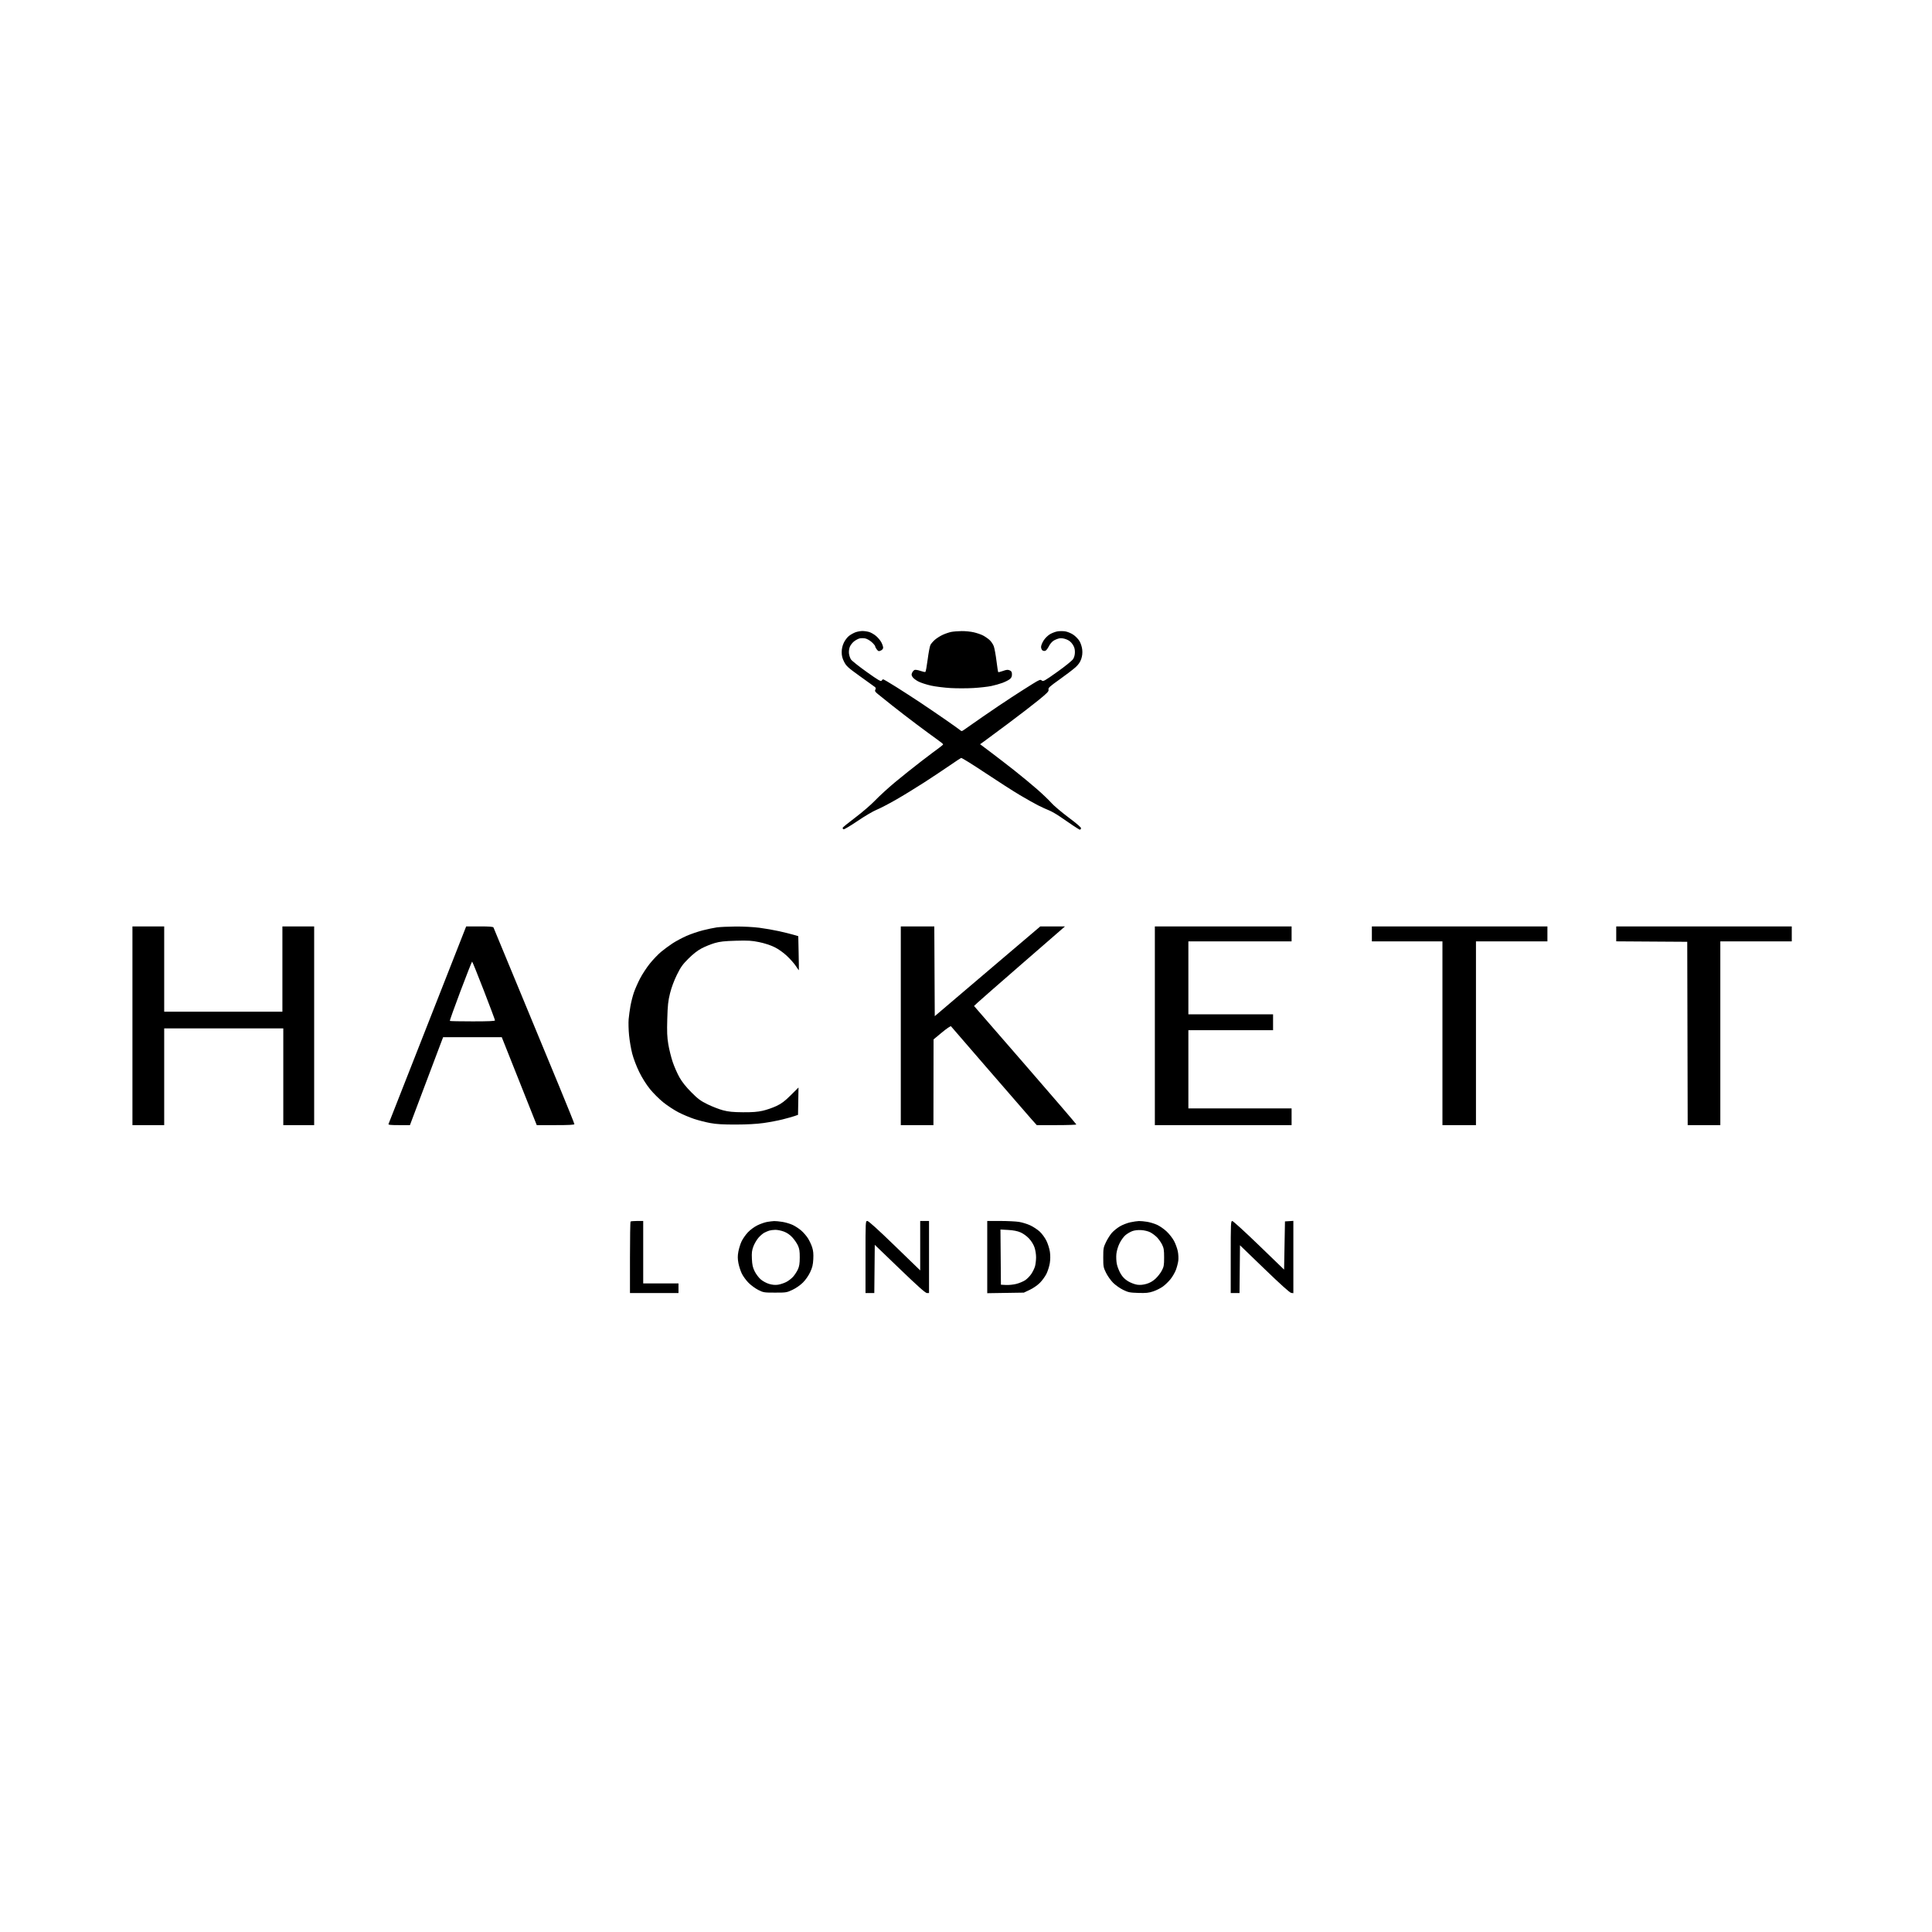 <svg width="248" height="248" viewBox="0 0 248 248" fill="none" xmlns="http://www.w3.org/2000/svg">
<path fill-rule="evenodd" clip-rule="evenodd" d="M109.826 81.156C109.593 81.239 109.218 81.447 108.993 81.618C108.766 81.791 108.465 82.184 108.315 82.506C108.133 82.895 108.045 83.288 108.044 83.712C108.043 84.176 108.125 84.502 108.354 84.954C108.633 85.502 108.845 85.695 110.364 86.788C111.299 87.46 112.157 88.077 112.271 88.16C112.431 88.275 112.453 88.359 112.366 88.521C112.273 88.694 112.326 88.792 112.667 89.075C112.896 89.264 113.719 89.925 114.498 90.544C115.276 91.164 116.728 92.281 117.725 93.027C118.721 93.773 119.881 94.626 120.301 94.923C120.721 95.219 121.065 95.5 121.065 95.546C121.065 95.592 120.823 95.802 120.528 96.012C120.232 96.222 119.2 97 118.234 97.741C117.269 98.482 115.766 99.683 114.894 100.409C114.022 101.136 112.875 102.184 112.346 102.738C111.817 103.292 110.657 104.291 109.77 104.958C108.882 105.625 108.156 106.217 108.156 106.274C108.156 106.33 108.211 106.411 108.278 106.452C108.345 106.493 109.151 106.017 110.068 105.394C110.986 104.772 112.081 104.125 112.502 103.957C112.923 103.789 114.041 103.209 114.987 102.669C115.932 102.129 117.597 101.109 118.687 100.403C119.777 99.696 121.247 98.72 121.953 98.232C122.659 97.745 123.299 97.322 123.375 97.293C123.451 97.264 124.836 98.123 126.454 99.201C128.072 100.279 130.087 101.571 130.933 102.073C131.778 102.574 132.835 103.168 133.281 103.392C133.727 103.616 134.347 103.899 134.659 104.022C134.971 104.144 135.62 104.517 136.101 104.849C136.582 105.182 137.325 105.69 137.753 105.978C138.18 106.267 138.57 106.503 138.618 106.503C138.667 106.503 138.734 106.43 138.769 106.341C138.811 106.231 138.297 105.78 137.167 104.934C136.252 104.248 135.259 103.408 134.96 103.066C134.661 102.723 133.846 101.943 133.148 101.331C132.45 100.72 131.141 99.636 130.238 98.922C129.335 98.209 127.968 97.155 127.202 96.579L125.808 95.532L126.296 95.184C126.564 94.992 127.956 93.961 129.388 92.891C130.821 91.822 132.592 90.459 133.325 89.861C134.455 88.939 134.647 88.737 134.593 88.522C134.537 88.303 134.726 88.129 136.034 87.2C136.862 86.612 137.779 85.91 138.072 85.641C138.444 85.3 138.663 84.978 138.796 84.581C138.925 84.192 138.965 83.819 138.922 83.401C138.886 83.048 138.737 82.583 138.571 82.3C138.412 82.03 138.047 81.654 137.759 81.464C137.471 81.274 137.009 81.085 136.732 81.043C136.455 81.002 136.015 81.002 135.753 81.044C135.491 81.085 135.056 81.249 134.787 81.406C134.509 81.568 134.154 81.917 133.966 82.212C133.784 82.498 133.635 82.868 133.635 83.035C133.635 83.201 133.709 83.399 133.799 83.474C133.89 83.549 134.058 83.58 134.173 83.543C134.288 83.507 134.494 83.248 134.631 82.969C134.77 82.683 135.04 82.362 135.247 82.236C135.45 82.112 135.784 81.98 135.989 81.941C136.226 81.897 136.55 81.942 136.873 82.066C137.228 82.201 137.475 82.397 137.683 82.71C137.9 83.038 137.981 83.305 137.981 83.697C137.981 84.045 137.899 84.364 137.749 84.6C137.618 84.807 136.733 85.524 135.718 86.246C134.073 87.417 133.903 87.512 133.728 87.354C133.553 87.196 133.446 87.236 132.532 87.799C131.98 88.139 130.792 88.897 129.892 89.482C128.991 90.067 127.312 91.199 126.16 91.996C125.009 92.794 123.927 93.549 123.757 93.674C123.476 93.881 123.43 93.885 123.247 93.725C123.137 93.629 122.283 93.019 121.348 92.371C120.414 91.723 118.962 90.735 118.121 90.176C117.28 89.617 115.892 88.719 115.037 88.181C114.181 87.643 113.432 87.203 113.372 87.203C113.312 87.203 113.22 87.28 113.166 87.376C113.088 87.516 112.729 87.306 111.254 86.255C110.255 85.543 109.347 84.822 109.234 84.65C109.122 84.48 109.006 84.132 108.977 83.877C108.947 83.606 108.995 83.248 109.095 83.01C109.188 82.787 109.436 82.475 109.645 82.317C109.854 82.158 110.165 81.993 110.337 81.951C110.509 81.908 110.83 81.907 111.051 81.948C111.274 81.99 111.653 82.203 111.9 82.425C112.145 82.647 112.346 82.892 112.346 82.971C112.346 83.05 112.442 83.233 112.559 83.377C112.747 83.609 112.807 83.624 113.069 83.505C113.249 83.423 113.365 83.279 113.365 83.138C113.365 83.01 113.265 82.709 113.143 82.47C113.02 82.231 112.715 81.86 112.464 81.646C112.213 81.432 111.811 81.198 111.57 81.126C111.328 81.054 110.933 80.997 110.691 81C110.449 81.003 110.06 81.073 109.826 81.156ZM122.104 81.116C121.835 81.169 121.349 81.333 121.024 81.482C120.698 81.63 120.241 81.919 120.007 82.124C119.773 82.328 119.515 82.628 119.433 82.79C119.35 82.951 119.193 83.783 119.082 84.638C118.972 85.494 118.839 86.22 118.787 86.252C118.734 86.284 118.445 86.223 118.143 86.116C117.841 86.01 117.508 85.955 117.404 85.995C117.299 86.035 117.156 86.194 117.085 86.349C116.982 86.575 116.993 86.685 117.145 86.915C117.248 87.072 117.591 87.332 117.908 87.491C118.224 87.651 118.949 87.884 119.519 88.01C120.089 88.135 121.218 88.275 122.028 88.322C122.838 88.368 124.162 88.366 124.972 88.317C125.782 88.269 126.805 88.153 127.246 88.06C127.687 87.967 128.332 87.785 128.68 87.655C129.028 87.525 129.445 87.316 129.605 87.19C129.819 87.023 129.898 86.856 129.898 86.571C129.898 86.264 129.837 86.155 129.61 86.051C129.377 85.946 129.212 85.959 128.755 86.123C128.443 86.235 128.165 86.303 128.136 86.274C128.107 86.245 128.005 85.591 127.91 84.822C127.814 84.052 127.659 83.208 127.564 82.947C127.469 82.686 127.216 82.319 127 82.13C126.784 81.941 126.407 81.684 126.162 81.56C125.916 81.435 125.395 81.257 125.004 81.166C124.613 81.074 123.91 81.003 123.443 81.009C122.976 81.015 122.374 81.063 122.104 81.116ZM17 131.672V144.426H19.038H21.077V138.218V132.011H28.72H36.364V138.218V144.426H38.345H40.327V131.672V118.918H38.289H36.25V124.392V129.866H28.663H21.077V124.392V118.918H19.038H17V131.672ZM58.188 123.123C57.28 125.435 55.049 131.111 53.231 135.735C51.413 140.36 49.901 144.208 49.87 144.285C49.828 144.393 50.141 144.426 51.217 144.426H52.62L54.417 139.658C55.406 137.035 56.364 134.495 56.547 134.014L56.88 133.139H60.644H64.409L66.655 138.783L68.9 144.426H71.316C73.039 144.426 73.732 144.389 73.732 144.298C73.732 144.228 72.87 142.082 71.816 139.53C70.762 136.977 68.438 131.359 66.652 127.045C64.865 122.73 63.378 119.137 63.347 119.059C63.305 118.955 62.839 118.918 61.565 118.918H59.84L58.188 123.123ZM92.002 119.046C91.619 119.101 90.814 119.27 90.214 119.422C89.614 119.574 88.677 119.894 88.133 120.133C87.59 120.372 86.789 120.798 86.355 121.079C85.921 121.361 85.247 121.857 84.858 122.183C84.469 122.508 83.818 123.189 83.412 123.695C83.005 124.202 82.44 125.065 82.156 125.613C81.872 126.161 81.517 126.97 81.366 127.411C81.215 127.853 81.019 128.624 80.929 129.125C80.839 129.626 80.734 130.391 80.696 130.826C80.658 131.26 80.681 132.184 80.748 132.879C80.814 133.574 80.998 134.64 81.154 135.249C81.317 135.88 81.702 136.89 82.049 137.598C82.425 138.364 82.955 139.206 83.433 139.798C83.859 140.325 84.636 141.099 85.16 141.517C85.684 141.936 86.555 142.506 87.095 142.784C87.636 143.062 88.532 143.441 89.087 143.625C89.641 143.81 90.579 144.05 91.171 144.159C91.969 144.306 92.815 144.355 94.454 144.352C95.894 144.348 97.136 144.28 98.022 144.155C98.769 144.05 99.865 143.842 100.456 143.693C101.048 143.544 101.736 143.351 101.985 143.264L102.438 143.106L102.469 141.352L102.5 139.598L101.506 140.585C100.731 141.356 100.326 141.661 99.663 141.973C99.196 142.194 98.406 142.467 97.908 142.58C97.237 142.732 96.578 142.782 95.36 142.773C94.081 142.763 93.518 142.708 92.813 142.522C92.314 142.391 91.423 142.046 90.831 141.756C89.92 141.309 89.6 141.072 88.736 140.203C88.051 139.514 87.552 138.885 87.214 138.287C86.937 137.797 86.547 136.908 86.347 136.312C86.147 135.715 85.896 134.701 85.788 134.058C85.632 133.124 85.605 132.467 85.654 130.785C85.704 129.031 85.764 128.484 86.01 127.496C86.194 126.761 86.529 125.861 86.892 125.126C87.385 124.129 87.624 123.797 88.39 123.035C89.001 122.429 89.565 121.993 90.097 121.717C90.534 121.49 91.273 121.193 91.739 121.057C92.407 120.862 92.98 120.798 94.454 120.756C96.042 120.712 96.493 120.739 97.455 120.936C98.142 121.078 98.914 121.33 99.418 121.578C99.93 121.83 100.546 122.267 101.024 122.717C101.451 123.118 101.963 123.699 102.162 124.008C102.361 124.317 102.533 124.556 102.544 124.538C102.555 124.52 102.543 123.529 102.517 122.337L102.47 120.169L101.831 119.983C101.48 119.881 100.657 119.678 100.003 119.531C99.349 119.385 98.213 119.187 97.478 119.092C96.717 118.993 95.4 118.924 94.421 118.932C93.474 118.94 92.386 118.991 92.002 119.046ZM115.63 131.672V144.426H117.725H119.82L119.827 138.924L119.835 133.422L120.909 132.531C121.51 132.032 122.024 131.684 122.075 131.74C122.126 131.796 124.295 134.305 126.895 137.316C129.496 140.326 131.952 143.158 132.354 143.608L133.085 144.426H135.624C137.021 144.426 138.164 144.387 138.164 144.339C138.164 144.292 135.21 140.851 131.598 136.693L125.032 129.133L125.512 128.681C125.776 128.433 128.403 126.135 131.35 123.574L136.709 118.918H135.125H133.54L130.898 121.162C129.445 122.396 126.396 124.988 124.123 126.922L119.99 130.439L119.96 124.679L119.931 118.918H117.78H115.63V131.672ZM148.242 131.672V144.426H157.018H165.794V143.354V142.282H159.17H152.545V137.259V132.237H157.981H163.416V131.221V130.205H157.981H152.545V125.521V120.837H159.17H165.794V119.878V118.918H157.018H148.242V131.672ZM176.099 119.878V120.837H180.628H185.158V132.632V144.426H187.309H189.461V132.632V120.837H194.047H198.633V119.878V118.918H187.366H176.099V119.878ZM207.466 119.876V120.834L212.024 120.864L216.581 120.893L216.61 132.66L216.639 144.426H218.733H220.828V132.632V120.837H225.414H230V119.878V118.918H218.733H207.466V119.876ZM62.103 127.144C62.894 129.184 63.541 130.911 63.541 130.981C63.541 131.072 62.72 131.108 60.672 131.108C59.094 131.108 57.777 131.082 57.745 131.05C57.713 131.017 58.328 129.291 59.113 127.213C59.898 125.134 60.568 123.434 60.602 123.433C60.637 123.433 61.312 125.103 62.103 127.144ZM80.942 156.804C80.9 156.845 80.866 158.928 80.866 161.431V165.984H83.98H87.094V165.363V164.742H84.829H82.565V160.735V156.729H81.791C81.365 156.729 80.983 156.762 80.942 156.804ZM98.485 156.848C98.18 156.899 97.614 157.096 97.228 157.285C96.819 157.485 96.302 157.868 95.992 158.198C95.698 158.511 95.332 159.041 95.179 159.375C95.025 159.709 94.843 160.301 94.775 160.69C94.681 161.22 94.683 161.581 94.785 162.131C94.86 162.534 95.058 163.145 95.225 163.489C95.393 163.832 95.787 164.369 96.1 164.682C96.414 164.994 96.975 165.402 97.346 165.589C97.993 165.913 98.084 165.927 99.494 165.927C100.914 165.927 100.992 165.915 101.729 165.567C102.179 165.355 102.728 164.971 103.066 164.635C103.408 164.294 103.783 163.757 103.994 163.307C104.276 162.708 104.359 162.361 104.398 161.628C104.434 160.952 104.394 160.544 104.25 160.1C104.142 159.766 103.901 159.252 103.714 158.956C103.527 158.66 103.145 158.216 102.864 157.97C102.583 157.723 102.087 157.396 101.763 157.243C101.438 157.09 100.846 156.912 100.446 156.848C100.047 156.783 99.567 156.736 99.38 156.743C99.194 156.75 98.791 156.797 98.485 156.848ZM111.1 161.356V165.984H111.665H112.229L112.259 162.887L112.289 159.79L115.507 162.887C117.847 165.138 118.798 165.984 118.99 165.984H119.254V161.356V156.729H118.687H118.121V159.902V163.074L114.846 159.902C112.686 157.809 111.491 156.729 111.336 156.729C111.101 156.729 111.1 156.744 111.1 161.356ZM126.727 161.364V166L129.077 165.964L131.427 165.927L132.19 165.567C132.631 165.359 133.181 164.977 133.492 164.664C133.789 164.365 134.169 163.837 134.338 163.49C134.506 163.142 134.696 162.532 134.759 162.135C134.832 161.674 134.836 161.15 134.77 160.687C134.712 160.289 134.51 159.647 134.32 159.263C134.128 158.873 133.745 158.352 133.457 158.088C133.172 157.826 132.624 157.466 132.24 157.288C131.855 157.11 131.209 156.912 130.804 156.847C130.399 156.783 129.316 156.73 128.398 156.729L126.727 156.729V161.364ZM145.083 156.903C144.685 156.989 144.08 157.227 143.74 157.43C143.4 157.634 142.942 158.004 142.724 158.252C142.505 158.501 142.167 159.034 141.972 159.437C141.641 160.122 141.618 160.253 141.618 161.415C141.618 162.586 141.639 162.702 141.98 163.391C142.179 163.794 142.586 164.367 142.884 164.665C143.183 164.963 143.758 165.368 144.161 165.567C144.824 165.892 145.014 165.931 146.114 165.965C147.124 165.997 147.453 165.963 148.042 165.765C148.433 165.634 148.992 165.351 149.286 165.136C149.579 164.922 150.022 164.491 150.268 164.18C150.515 163.869 150.821 163.339 150.947 163.002C151.073 162.666 151.209 162.141 151.25 161.836C151.291 161.527 151.263 160.986 151.187 160.613C151.112 160.246 150.896 159.655 150.708 159.299C150.52 158.944 150.092 158.395 149.757 158.08C149.423 157.764 148.872 157.38 148.534 157.226C148.196 157.071 147.622 156.897 147.26 156.837C146.897 156.778 146.422 156.734 146.204 156.738C145.986 156.743 145.482 156.817 145.083 156.903ZM157.981 161.356V165.984H158.545H159.11L159.14 162.915L159.17 159.847L162.32 162.887C164.391 164.886 165.564 165.939 165.745 165.963L166.021 165.999V161.357V156.716L165.483 156.751L164.945 156.785L164.888 159.879L164.832 162.973L161.604 159.854C159.829 158.138 158.288 156.733 158.179 156.731C157.993 156.729 157.981 157.023 157.981 161.356ZM100.611 158.087C101.022 158.24 101.386 158.488 101.701 158.829C101.962 159.111 102.285 159.579 102.42 159.869C102.614 160.289 102.663 160.603 102.66 161.413C102.657 162.192 102.601 162.548 102.422 162.942C102.293 163.224 102.019 163.647 101.813 163.88C101.607 164.114 101.204 164.424 100.916 164.569C100.628 164.715 100.157 164.869 99.869 164.912C99.517 164.964 99.146 164.932 98.737 164.814C98.396 164.715 97.921 164.461 97.657 164.235C97.398 164.014 97.045 163.547 96.873 163.196C96.625 162.691 96.552 162.359 96.516 161.591C96.48 160.805 96.516 160.504 96.709 159.993C96.84 159.646 97.131 159.15 97.354 158.889C97.578 158.629 97.921 158.333 98.117 158.232C98.313 158.131 98.601 158.01 98.757 157.963C98.913 157.915 99.255 157.872 99.518 157.867C99.78 157.862 100.272 157.961 100.611 158.087ZM130.998 158.192C131.339 158.339 131.798 158.669 132.085 158.976C132.391 159.301 132.664 159.742 132.793 160.12C132.912 160.469 133 161.028 132.996 161.413C132.991 161.785 132.93 162.296 132.86 162.548C132.789 162.8 132.578 163.238 132.389 163.521C132.201 163.805 131.843 164.171 131.593 164.336C131.344 164.5 130.836 164.712 130.465 164.807C130.095 164.902 129.497 164.964 129.137 164.945L128.482 164.911L128.453 161.369L128.423 157.826L129.415 157.882C130.09 157.921 130.596 158.02 130.998 158.192ZM147.645 158.18C147.904 158.312 148.296 158.604 148.516 158.829C148.735 159.055 149.031 159.474 149.173 159.762C149.39 160.2 149.431 160.466 149.431 161.413C149.431 162.417 149.398 162.604 149.13 163.11C148.964 163.423 148.599 163.89 148.318 164.148C147.975 164.463 147.597 164.679 147.169 164.803C146.734 164.929 146.357 164.963 145.979 164.912C145.675 164.87 145.155 164.675 144.825 164.478C144.396 164.223 144.12 163.946 143.86 163.513C143.66 163.179 143.437 162.622 143.365 162.275C143.291 161.922 143.264 161.342 143.303 160.963C143.345 160.554 143.51 160.005 143.718 159.583C143.908 159.196 144.25 158.728 144.478 158.54C144.707 158.352 145.099 158.123 145.351 158.03C145.632 157.926 146.07 157.876 146.491 157.901C146.893 157.924 147.367 158.039 147.645 158.18Z" fill="black"/>
</svg>
